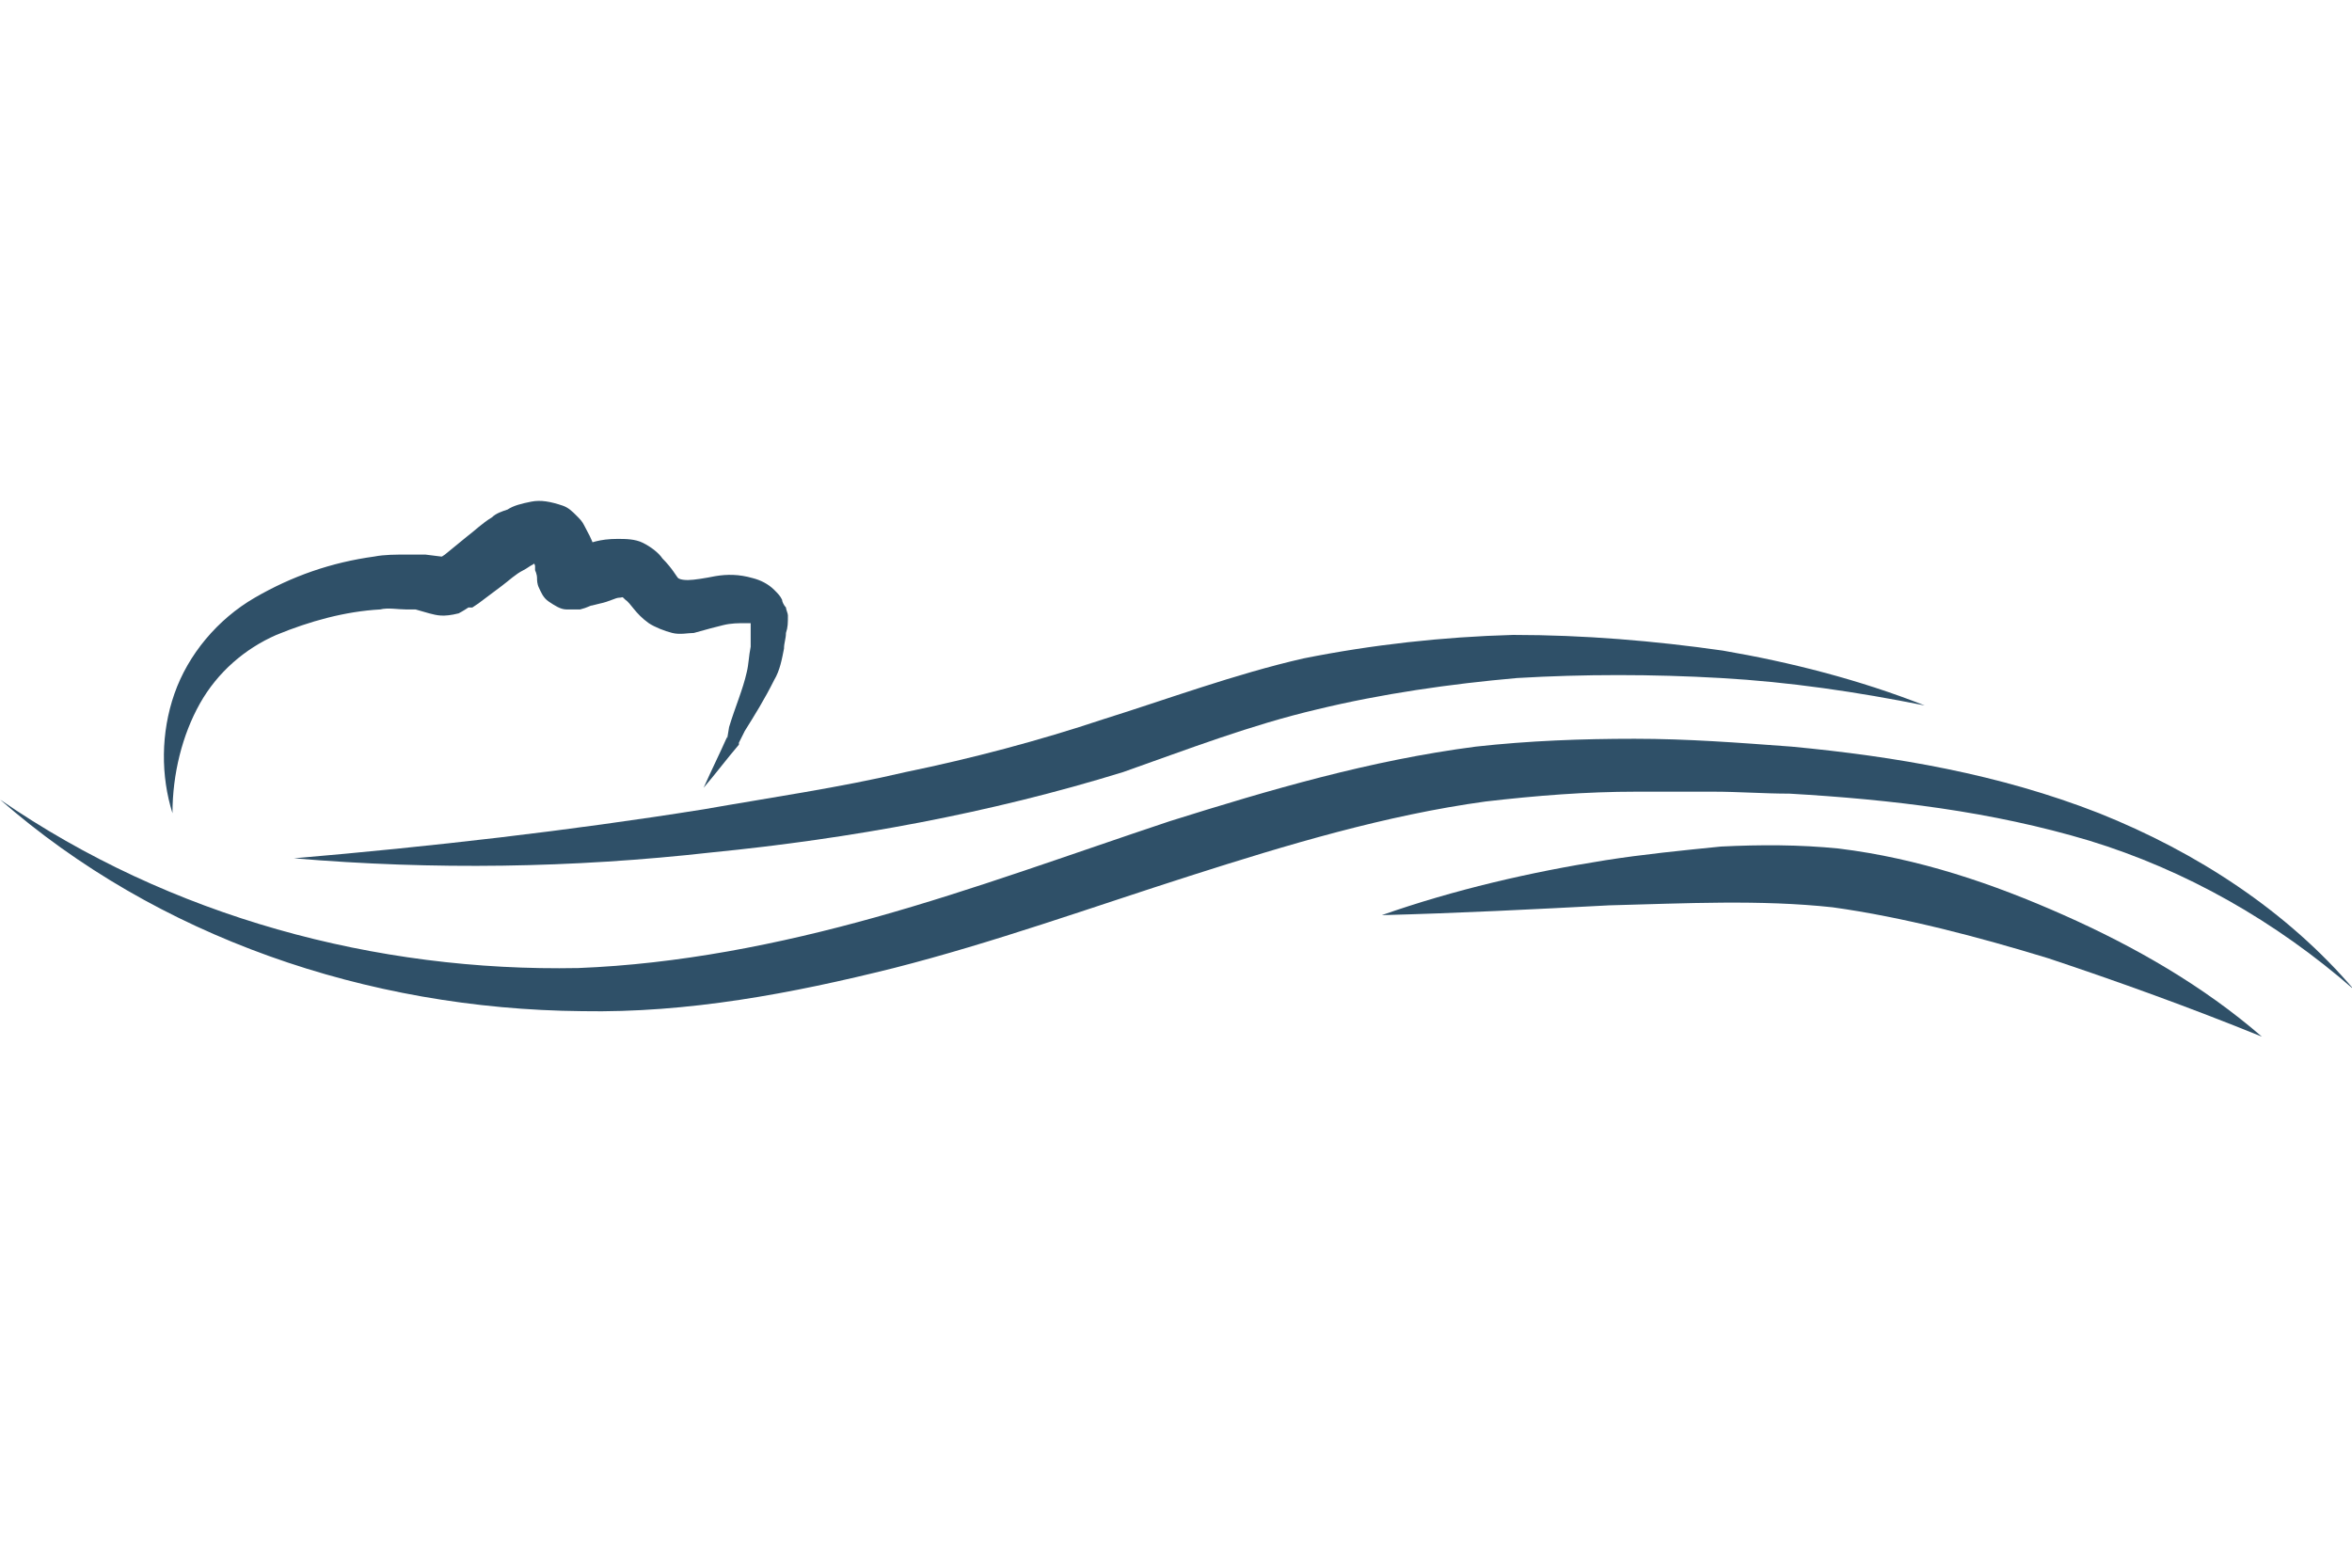 <?xml version="1.0" encoding="utf-8"?>
<!-- Generator: Adobe Illustrator 22.0.1, SVG Export Plug-In . SVG Version: 6.00 Build 0)  -->
<svg version="1.1" id="圖層_1" xmlns="http://www.w3.org/2000/svg" xmlns:xlink="http://www.w3.org/1999/xlink" x="0px" y="0px"
	 viewBox="0 0 120 80" style="enable-background:new 0 0 120 80;" xml:space="preserve">
<style type="text/css">
	.st0{fill:#2F5068;}
</style>
<g>
	<g>
		<path class="st0" d="M0,40.8c8.7,6,19.2,8.8,29.5,8.6c5.1-0.2,10.2-1.2,15.2-2.6c5-1.4,9.9-3.2,15-4.9c5.1-1.6,10.2-3.1,15.6-3.8
			c2.7-0.3,5.4-0.4,8.1-0.4c2.7,0,5.3,0.2,8,0.4c5.3,0.5,10.6,1.4,15.7,3.4c5,2,9.6,5,13,9c-4-3.5-8.6-6.1-13.5-7.6
			c-5-1.5-10.1-2.1-15.3-2.4c-1.3,0-2.6-0.1-3.9-0.1c-1.3,0-2.6,0-3.9,0c-2.6,0-5.1,0.2-7.7,0.5c-5.1,0.7-10.1,2.2-15.1,3.8
			c-5,1.6-10,3.4-15.1,4.7c-5.2,1.3-10.5,2.3-15.9,2.2C18.7,51.5,8,47.8,0,40.8z"/>
	</g>
	<g>
		<path class="st0" d="M15,43.8c7-0.6,14-1.4,20.9-2.5c3.4-0.6,6.9-1.1,10.3-1.9c3.4-0.7,6.8-1.6,10.1-2.7c3.2-1,6.7-2.3,10.2-3.1
			c3.5-0.7,7.1-1.1,10.7-1.2c3.6,0,7.2,0.3,10.7,0.8c3.5,0.6,7,1.5,10.3,2.8c-3.5-0.7-6.9-1.2-10.4-1.4c-3.5-0.2-7-0.2-10.4,0
			c-3.4,0.3-6.9,0.8-10.2,1.6c-3.4,0.8-6.5,2-9.9,3.2c-6.8,2.1-13.9,3.4-21,4.1C29.2,44.3,22.1,44.4,15,43.8z"/>
	</g>
	<g>
		<path class="st0" d="M70.5,46.7c3.7-1.3,7.6-2.2,11.4-2.8c1.9-0.3,3.9-0.5,5.9-0.7c2-0.1,4-0.1,6,0.1c4.1,0.5,7.9,1.8,11.5,3.4
			c3.6,1.6,7.1,3.6,10.1,6.2c-3.7-1.5-7.3-2.8-10.9-4c-3.6-1.1-7.4-2.1-11-2.6c-3.7-0.4-7.5-0.2-11.4-0.1
			C78.3,46.4,74.4,46.6,70.5,46.7z"/>
	</g>
	<g>
		<path class="st0" d="M8.8,41.5c-0.6-1.9-0.6-4.1,0.1-6.1c0.7-2,2.2-3.8,4.1-4.9c1.9-1.1,3.9-1.8,6.1-2.1c0.5-0.1,1.1-0.1,1.7-0.1
			l0.4,0c0.1,0,0.3,0,0.5,0l0.8,0.1c0.1,0,0.3,0,0,0.1c-0.1,0-0.3,0.2-0.2,0.1l0.1-0.1l0.3-0.2l1.1-0.9c0.4-0.3,0.8-0.7,1.3-1
			c0.2-0.2,0.5-0.3,0.8-0.4c0.3-0.2,0.7-0.3,1.2-0.4c0.5-0.1,1,0,1.6,0.2c0.3,0.1,0.5,0.3,0.7,0.5c0.2,0.2,0.3,0.3,0.4,0.5
			c0.2,0.4,0.4,0.7,0.5,1.1c0,0.2,0.1,0.4,0.1,0.6l0,0.3c0,0,0,0,0-0.1c0-0.1-0.1-0.2-0.3-0.4c-0.2-0.2-0.4-0.2-0.6-0.3
			c-0.1,0-0.2,0-0.3,0c-0.1,0,0,0,0.1,0l0.3-0.1c0.5-0.2,1-0.4,1.9-0.4c0.4,0,0.9,0,1.3,0.2c0.4,0.2,0.8,0.5,1,0.8
			c0.5,0.5,0.7,0.9,0.8,1c0,0,0.1,0.1,0.5,0.1c0.3,0,0.9-0.1,1.4-0.2c0.6-0.1,1.2-0.1,1.9,0.1c0.4,0.1,0.8,0.3,1.1,0.6
			c0.2,0.2,0.3,0.3,0.4,0.5c0,0.1,0.1,0.3,0.2,0.4c0,0.1,0.1,0.3,0.1,0.4c0,0.4,0,0.6-0.1,0.9c0,0.3-0.1,0.5-0.1,0.8
			c-0.1,0.5-0.2,1.1-0.5,1.6c-0.5,1-1,1.8-1.5,2.6l0,0l-0.3,0.6l0,0.1l0,0c-0.6,0.7-1.2,1.5-1.8,2.2c0.4-0.9,0.8-1.7,1.2-2.6l0,0.1
			l0.1-0.6l0,0c0.3-1,0.7-1.9,0.9-2.8c0.1-0.4,0.1-0.8,0.2-1.3c0-0.2,0-0.5,0-0.7c0-0.2,0-0.5,0-0.6c0,0,0,0,0,0c0,0,0,0.1,0,0.1
			c0,0,0,0-0.1,0c0,0-0.1,0-0.2,0c-0.3,0-0.7,0-1.1,0.1c-0.4,0.1-0.8,0.2-1.5,0.4c-0.3,0-0.7,0.1-1.1,0c-0.4-0.1-0.9-0.3-1.2-0.5
			c-0.7-0.5-0.9-1-1.2-1.2c-0.2-0.2-0.1-0.1-0.3-0.1c-0.2,0-0.5,0.2-1,0.3l-0.4,0.1c-0.1,0-0.2,0.1-0.6,0.2c-0.2,0-0.4,0-0.7,0
			c-0.3,0-0.6-0.2-0.9-0.4c-0.3-0.2-0.4-0.5-0.5-0.7c-0.1-0.2-0.1-0.4-0.1-0.5c0-0.2-0.1-0.4-0.1-0.4c0,0,0-0.1,0-0.2
			c0-0.1-0.1-0.2-0.1-0.3c0,0-0.1-0.1,0,0c0,0,0.1,0.1,0.1,0.1c0.1,0,0.2,0,0.1,0c0,0-0.1,0-0.2,0.1c-0.2,0.1-0.3,0.2-0.5,0.3
			c-0.4,0.2-0.7,0.5-1.1,0.8l-1.2,0.9l-0.3,0.2L23.9,31c0,0-0.3,0.2-0.5,0.3c-0.8,0.2-1.1,0.1-1.5,0l-0.7-0.2c0,0-0.1,0-0.2,0
			l-0.3,0c-0.4,0-0.9-0.1-1.3,0c-1.8,0.1-3.6,0.6-5.3,1.3c-1.6,0.7-3,1.9-3.9,3.5C9.3,37.5,8.8,39.5,8.8,41.5z"/>
	</g>
</g>
</svg>
